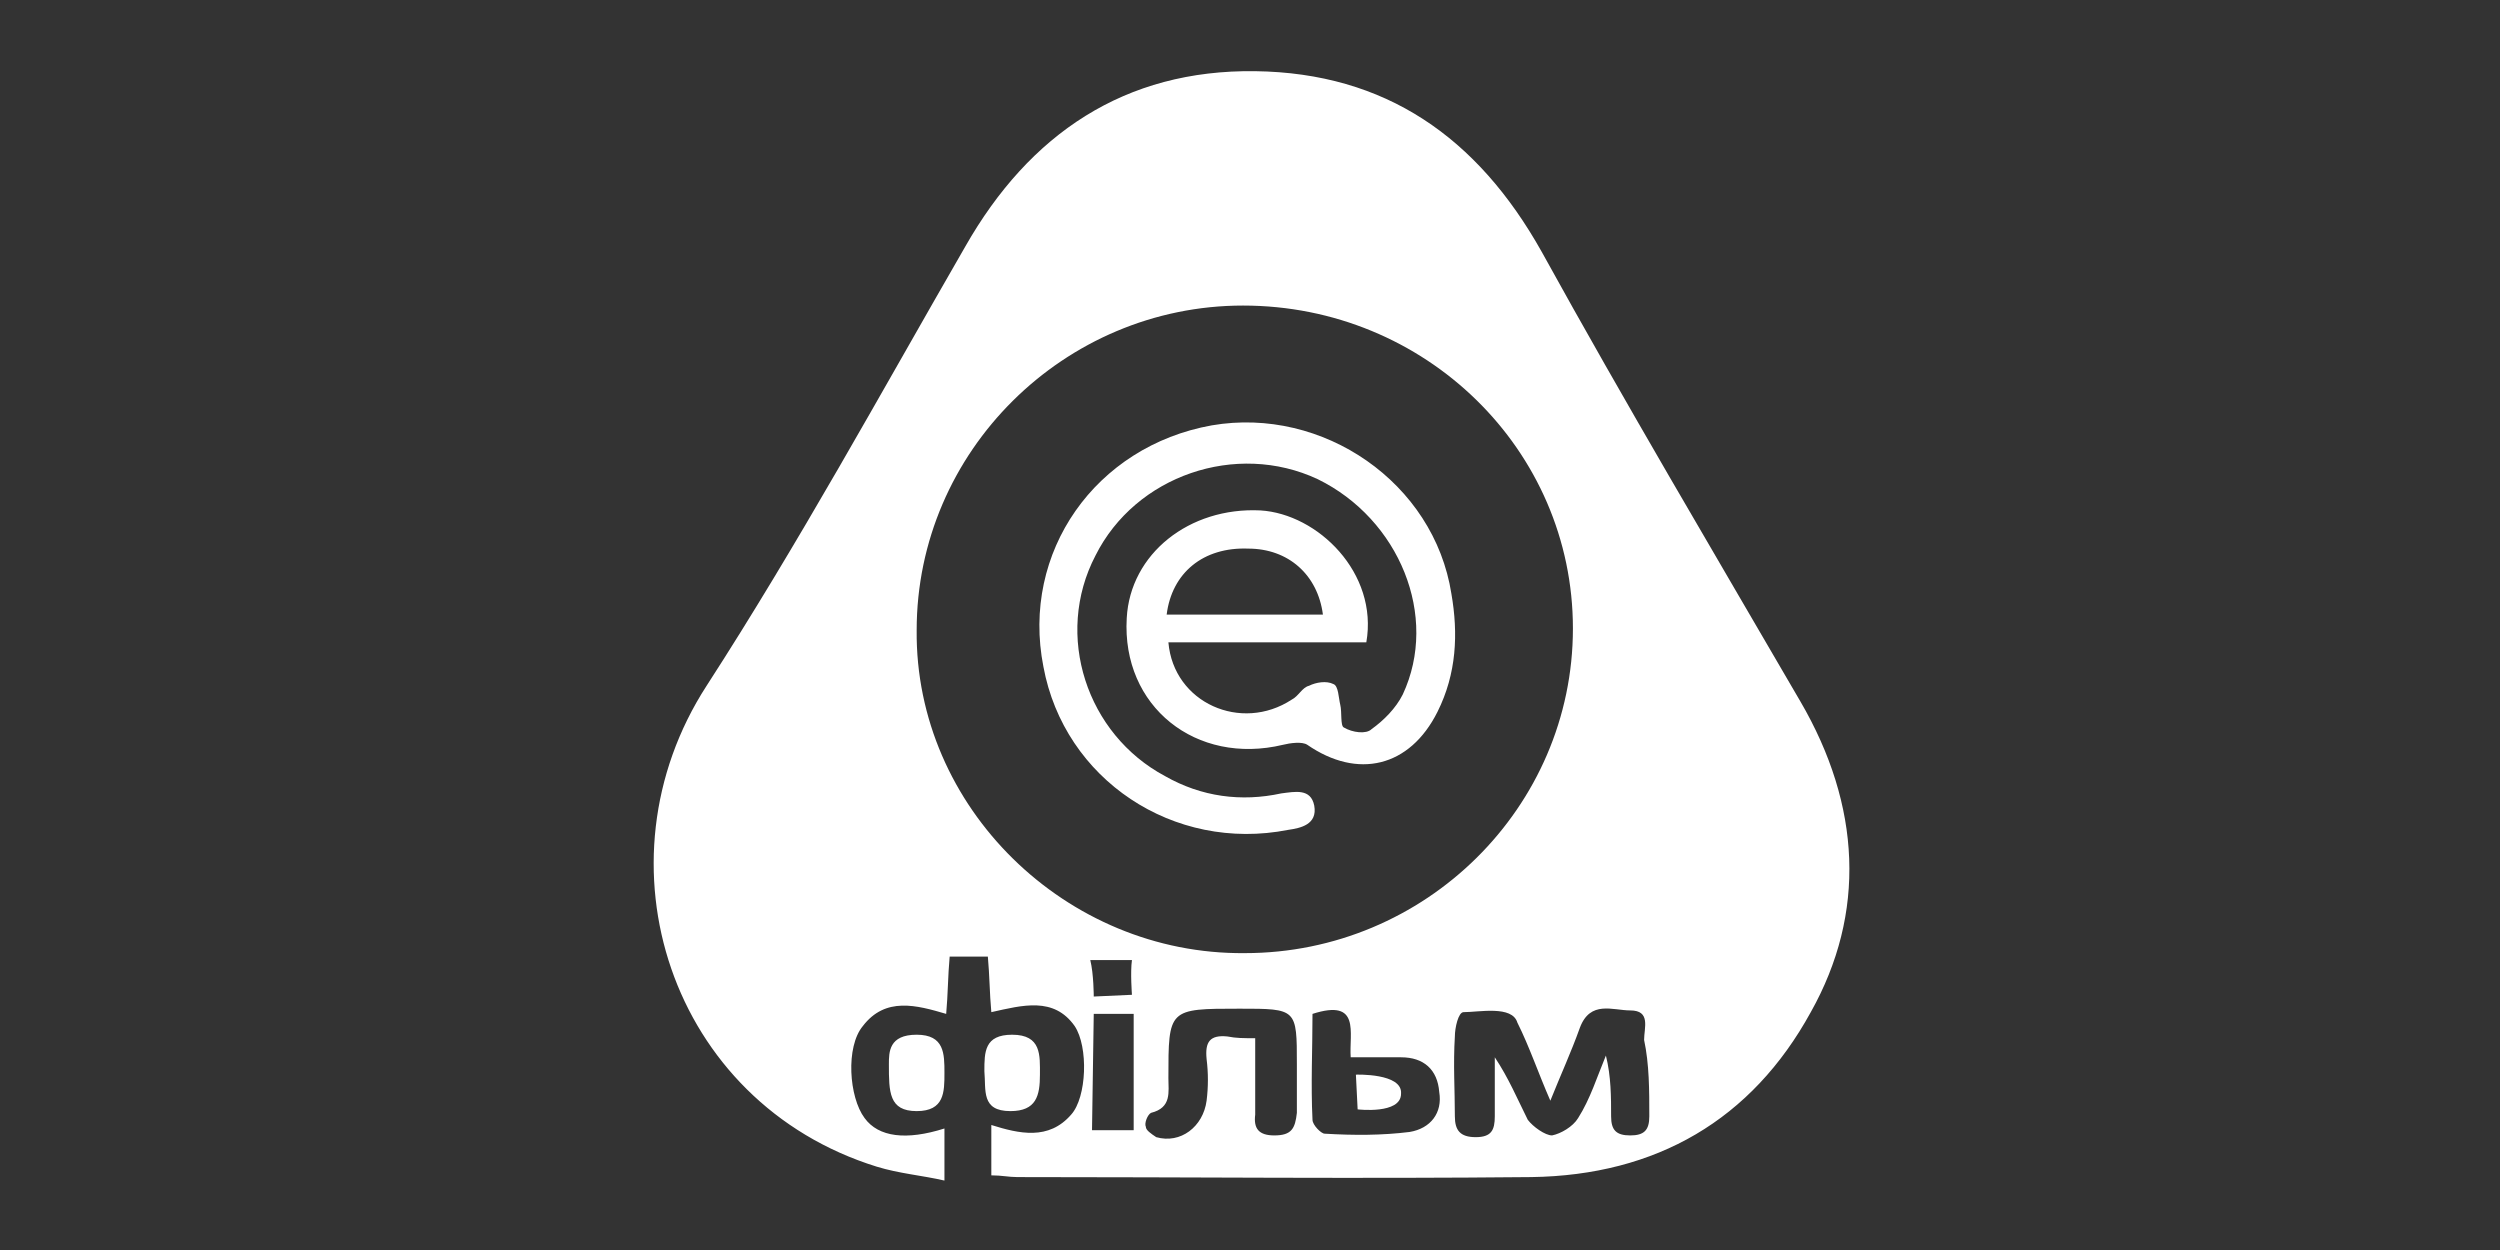 <svg xmlns="http://www.w3.org/2000/svg" viewBox="225.6 384.9 144 72"><rect x="225.6" y="384.9" width="144" height="72" fill="#333333" stroke="none"/><g fill="#FFF"><path d="M303.7 446.8l.1 2s2.5.3 2.5-.9c.1-1.2-2.6-1.1-2.6-1.1z"/><path d="M329.3 425.3c-5-8.6-10.1-17.2-14.9-25.9-3.7-6.6-9-10.3-16.5-10.4-7.5-.1-13 3.6-16.7 10.1-4.9 8.5-9.6 17.1-14.9 25.3-6.6 10.2-2.1 24 9.8 27.7 1.3.4 2.6.5 3.9.8v-3c-2.2.7-3.8.5-4.6-.6-.9-1.2-1.1-4.1-.1-5.3 1.3-1.7 3.1-1.2 4.8-.7.1-1.1.1-2.2.2-3.3h2.2c.1 1.1.1 2.1.2 3.2 1.8-.4 3.6-.9 4.8.8.8 1.2.7 4.1-.2 5.1-1.3 1.5-3 1.1-4.6.6v2.9c.6 0 1 .1 1.5.1 9.9 0 19.7.1 29.6 0 7.2-.1 12.7-3.3 16.1-9.5 3.2-5.7 2.9-11.9-.6-17.9zm-50.9-4.1c0-10.3 8.5-18.7 18.8-18.7 10.5 0 19 8.3 19 18.6s-8.5 18.7-18.9 18.7c-10.3.1-19-8.4-18.9-18.6zm12.4 19c-.1.7 0 2 0 2l-2.2.1s0-1.3-.2-2.1h2.4zm.1 9.8h-2.4l.1-6.7h2.3v6.7zm9.4-1c-.1.9-.3 1.3-1.3 1.3-.9 0-1.2-.4-1.1-1.2v-4.4c-.7 0-1.1 0-1.6-.1-1-.1-1.3.3-1.2 1.3.1.8.1 1.6 0 2.4-.2 1.5-1.5 2.5-2.9 2.1-.3-.2-.6-.4-.6-.6-.1-.2.1-.7.3-.8 1.2-.3 1-1.2 1-2 0-4 0-4 4.1-4 3.3 0 3.3 0 3.3 3.2v2.8zm6.5 1.1c-1.6.2-3.2.2-4.9.1-.2 0-.7-.5-.7-.8-.1-2 0-4.1 0-6.1 2.8-.9 2.1 1.1 2.2 2.5h2.9c1.3 0 2.1.7 2.2 2 .2 1.2-.5 2.1-1.7 2.3zm12.7.2c-.8 0-1.1-.3-1.1-1.1 0-1.1 0-2.3-.3-3.5-.5 1.2-.9 2.5-1.6 3.6-.3.5-1 .9-1.5 1-.4 0-1.1-.5-1.4-.9-.6-1.2-1.1-2.4-1.9-3.6v3.4c0 .8-.2 1.2-1.1 1.2-.9 0-1.2-.4-1.2-1.2 0-1.5-.1-3 0-4.6 0-.5.2-1.4.5-1.4.9 0 2.8-.4 3.1.6.7 1.4 1.2 2.9 1.9 4.5.6-1.5 1.2-2.8 1.7-4.2.6-1.6 1.9-1 2.9-1 1.2 0 .8 1 .8 1.7.3 1.4.3 2.9.3 4.4 0 .8-.3 1.1-1.1 1.1z"/><path d="M276.8 446.2c0 1.6 0 2.7 1.6 2.7s1.6-1.1 1.6-2.2 0-2.2-1.6-2.2-1.6 1-1.6 1.7zM283.8 448.9c1.5 0 1.7-.9 1.7-2.1 0-1.1.1-2.3-1.6-2.3-1.6 0-1.6 1-1.6 2.1.1 1.1-.2 2.3 1.5 2.3zM301.3 431.3c-.2-1-1.1-.8-1.9-.7-2.3.5-4.6.2-6.7-1-4.5-2.4-6.4-8.1-4-12.7 2.3-4.6 8.1-6.6 12.8-4.4 4.7 2.3 7 7.9 4.9 12.4-.4.8-1.1 1.5-1.8 2-.3.3-1.1.2-1.6-.1-.2-.1-.1-.9-.2-1.3s-.1-1.1-.4-1.2c-.4-.2-1-.1-1.4.1-.4.1-.6.6-1 .8-2.9 1.9-6.8.2-7.1-3.3h11.4c.7-4-2.8-7.4-6.1-7.6-4.1-.2-7.5 2.5-7.7 6.2-.3 5.1 4 8.5 9 7.3.4-.1 1.1-.2 1.4 0 2.9 2 5.9 1.3 7.5-1.9 1.1-2.2 1.2-4.5.8-6.8-1-6.4-7.4-10.8-13.8-9.7-6.7 1.2-11 7.3-9.7 13.9 1.2 6.5 7.5 10.7 14.1 9.4.7-.1 1.7-.3 1.5-1.4zm-3.8-14.8c2.3 0 4 1.5 4.3 3.8h-9c.3-2.4 2.1-3.9 4.7-3.8z"/></g></svg>